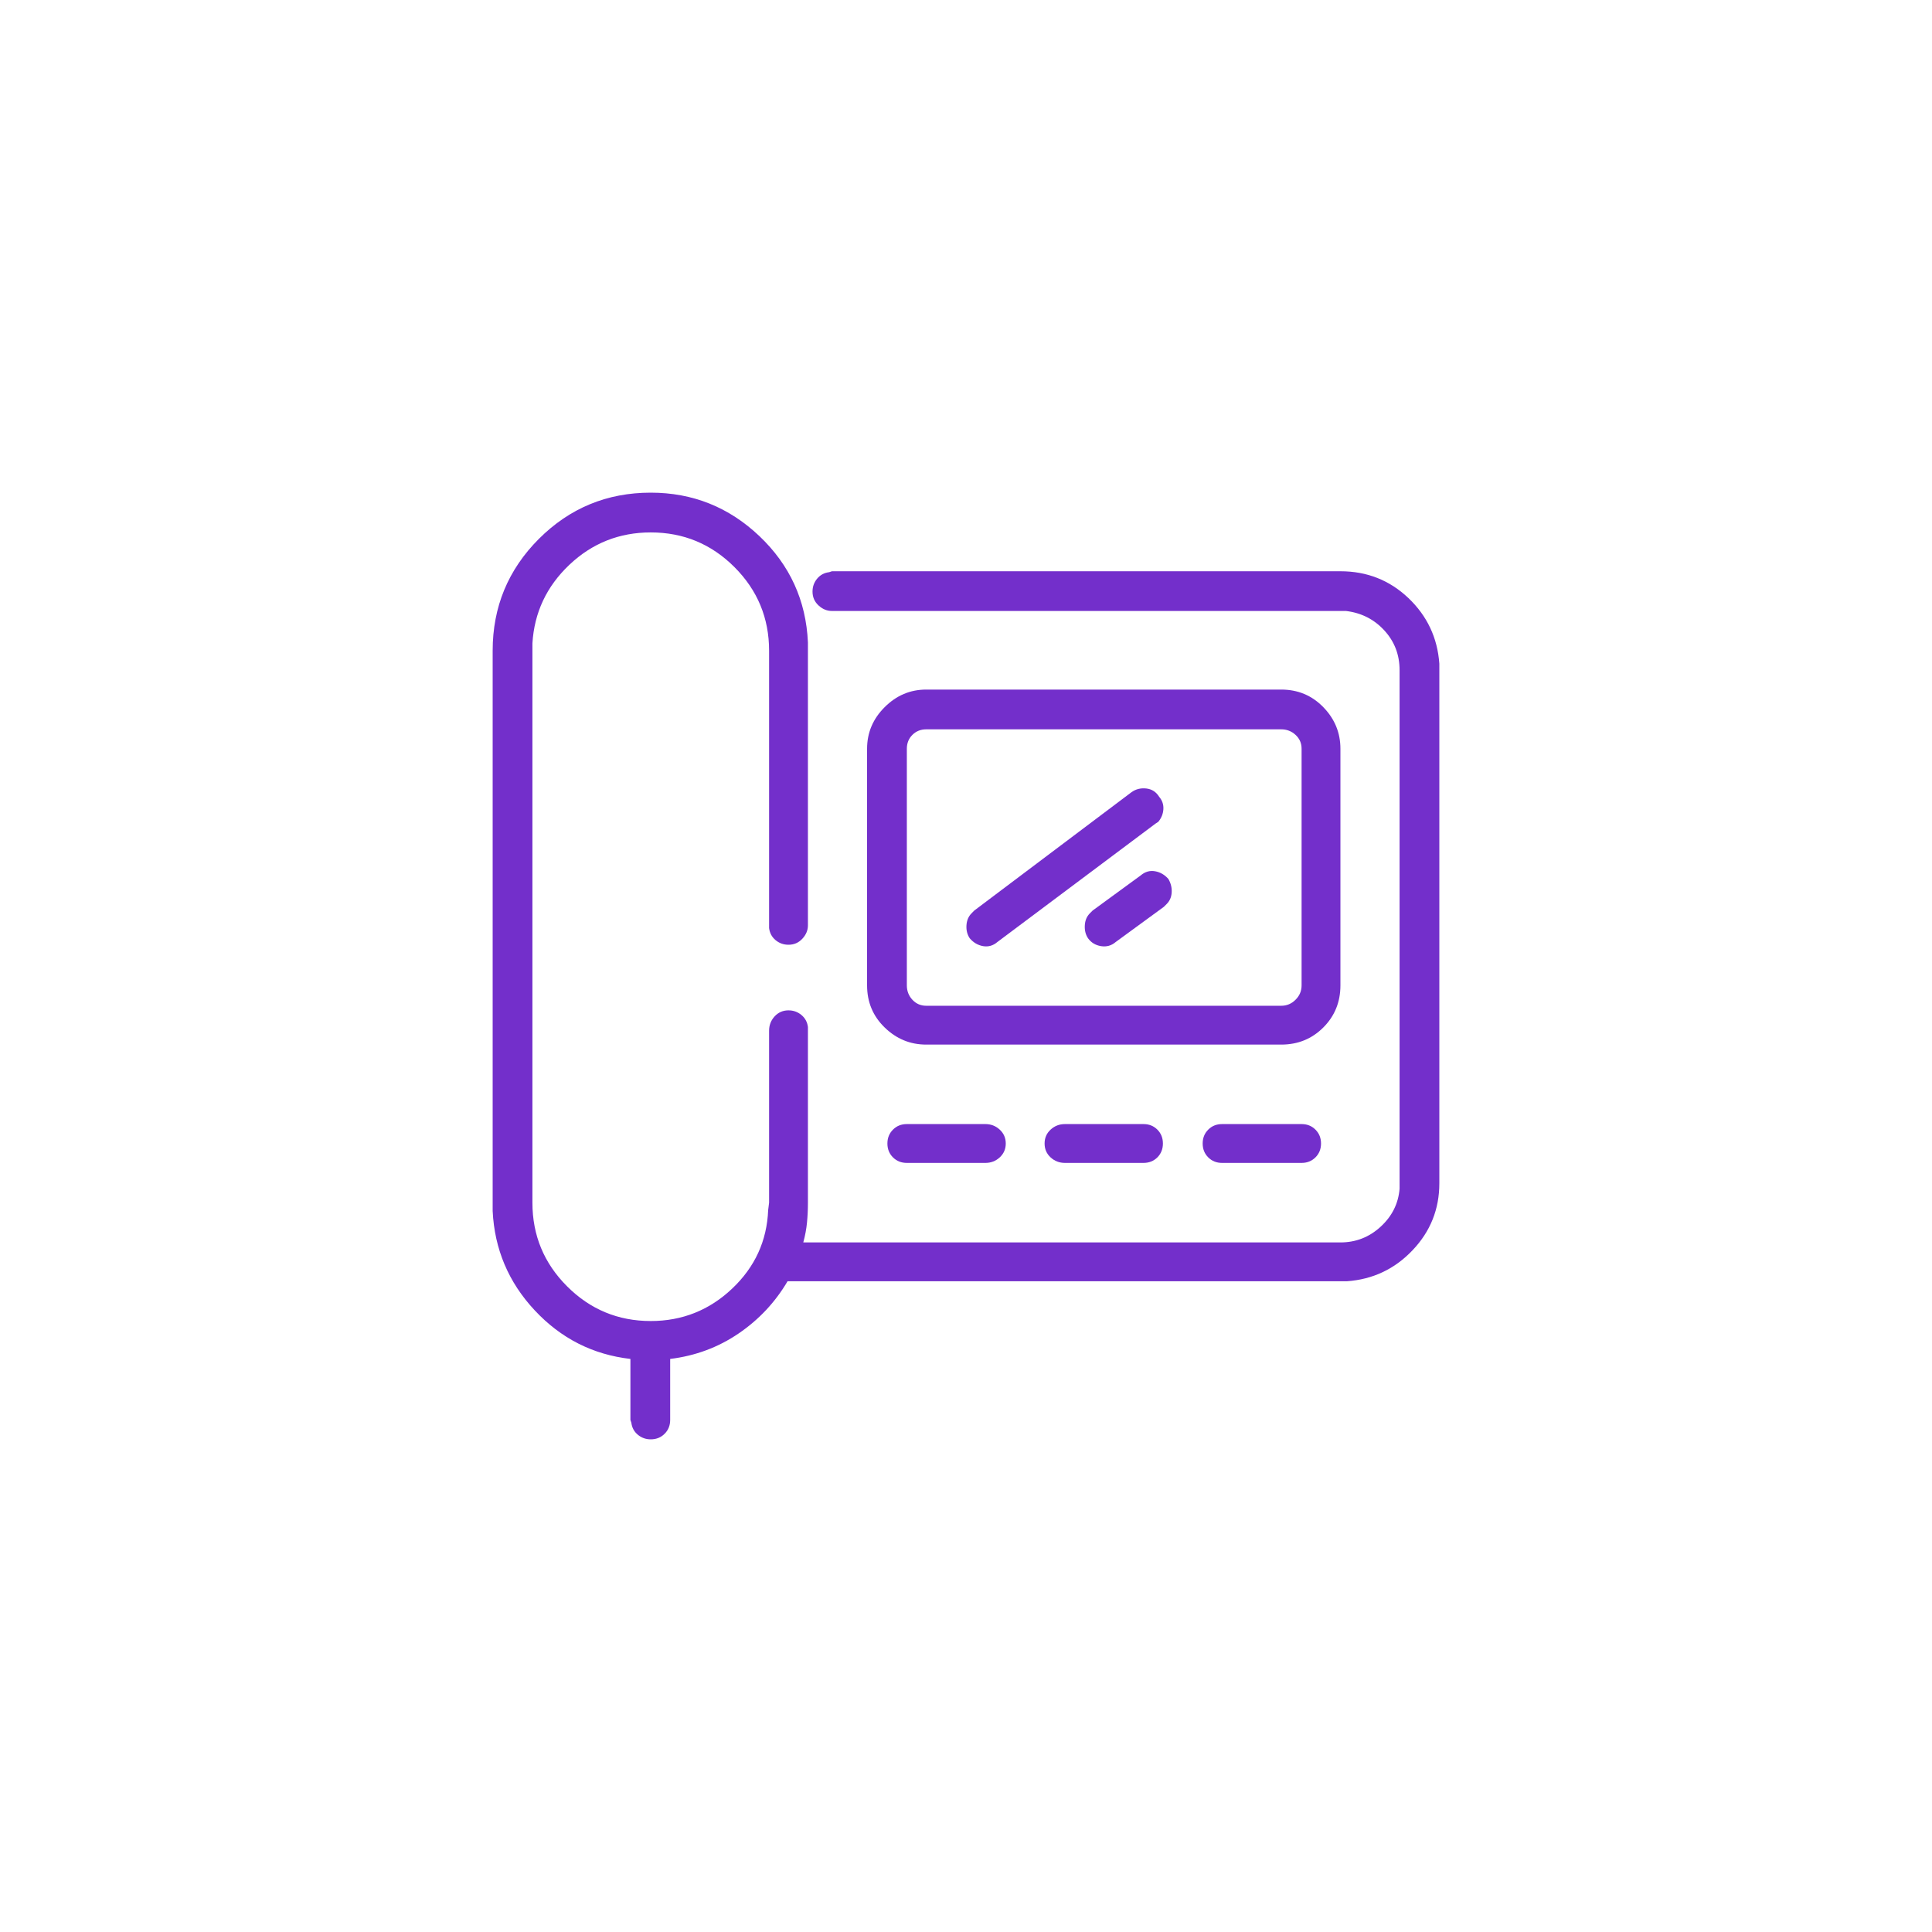 <svg width="50" height="50" viewBox="0 0 50 50" fill="none" xmlns="http://www.w3.org/2000/svg">
<path d="M16.841 12.75C17.926 12.75 18.863 13.125 19.653 13.874C20.442 14.624 20.861 15.541 20.909 16.626V16.841V23.947C20.909 24.075 20.861 24.191 20.765 24.294C20.669 24.398 20.55 24.45 20.406 24.45C20.279 24.45 20.167 24.41 20.071 24.33C19.976 24.25 19.92 24.147 19.904 24.019V23.947V16.841C19.904 15.996 19.605 15.274 19.007 14.676C18.408 14.078 17.687 13.779 16.841 13.779C16.028 13.779 15.326 14.058 14.736 14.616C14.146 15.175 13.827 15.852 13.779 16.65V16.841V31.125C13.779 31.97 14.078 32.692 14.676 33.29C15.274 33.888 15.996 34.188 16.841 34.188C17.655 34.188 18.357 33.908 18.947 33.35C19.537 32.792 19.848 32.114 19.88 31.316L19.904 31.125V26.675C19.904 26.531 19.952 26.408 20.047 26.304C20.143 26.2 20.263 26.148 20.406 26.148C20.534 26.148 20.645 26.188 20.741 26.268C20.837 26.348 20.893 26.451 20.909 26.579V26.675V31.125C20.909 31.3 20.901 31.472 20.885 31.639C20.869 31.807 20.837 31.978 20.789 32.154H34.69C35.089 32.154 35.436 32.018 35.731 31.747C36.026 31.476 36.189 31.149 36.221 30.766V30.623V17.344C36.221 16.945 36.09 16.602 35.826 16.315C35.563 16.028 35.232 15.86 34.834 15.812H34.69H21.531C21.403 15.812 21.288 15.765 21.184 15.669C21.08 15.573 21.028 15.454 21.028 15.31C21.028 15.182 21.068 15.071 21.148 14.975C21.228 14.879 21.331 14.824 21.459 14.808L21.531 14.784H34.69C35.376 14.784 35.962 15.015 36.449 15.477C36.935 15.94 37.202 16.506 37.25 17.176V17.344V30.623C37.25 31.293 37.019 31.871 36.556 32.357C36.094 32.844 35.527 33.111 34.857 33.159H34.69H20.382C20.063 33.701 19.641 34.152 19.114 34.511C18.588 34.869 17.998 35.089 17.344 35.169V36.748C17.344 36.891 17.296 37.011 17.2 37.106C17.105 37.202 16.985 37.25 16.841 37.25C16.714 37.25 16.602 37.21 16.506 37.13C16.411 37.051 16.355 36.947 16.339 36.819L16.315 36.748V35.169C15.342 35.057 14.517 34.638 13.839 33.912C13.161 33.187 12.798 32.329 12.75 31.34V31.125V16.841C12.75 15.709 13.149 14.744 13.946 13.946C14.744 13.149 15.709 12.75 16.841 12.75ZM25.502 29.091C25.646 29.091 25.77 29.139 25.873 29.235C25.977 29.331 26.029 29.45 26.029 29.594C26.029 29.737 25.977 29.857 25.873 29.953C25.77 30.048 25.646 30.096 25.502 30.096H23.469C23.325 30.096 23.206 30.048 23.11 29.953C23.014 29.857 22.966 29.737 22.966 29.594C22.966 29.45 23.014 29.331 23.11 29.235C23.206 29.139 23.325 29.091 23.469 29.091H25.502ZM29.594 29.091C29.737 29.091 29.857 29.139 29.953 29.235C30.048 29.331 30.096 29.45 30.096 29.594C30.096 29.737 30.048 29.857 29.953 29.953C29.857 30.048 29.737 30.096 29.594 30.096H27.56C27.416 30.096 27.293 30.048 27.189 29.953C27.085 29.857 27.034 29.737 27.034 29.594C27.034 29.45 27.085 29.331 27.189 29.235C27.293 29.139 27.416 29.091 27.56 29.091H29.594ZM33.685 29.091C33.829 29.091 33.948 29.139 34.044 29.235C34.14 29.331 34.188 29.45 34.188 29.594C34.188 29.737 34.14 29.857 34.044 29.953C33.948 30.048 33.829 30.096 33.685 30.096H31.627C31.484 30.096 31.364 30.048 31.269 29.953C31.173 29.857 31.125 29.737 31.125 29.594C31.125 29.45 31.173 29.331 31.269 29.235C31.364 29.139 31.484 29.091 31.627 29.091H33.685ZM33.159 17.846C33.589 17.846 33.952 17.998 34.247 18.301C34.542 18.604 34.69 18.963 34.69 19.377V25.502C34.69 25.933 34.542 26.296 34.247 26.591C33.952 26.886 33.589 27.034 33.159 27.034H23.971C23.556 27.034 23.198 26.886 22.895 26.591C22.591 26.296 22.44 25.933 22.44 25.502V19.377C22.44 18.963 22.591 18.604 22.895 18.301C23.198 17.998 23.556 17.846 23.971 17.846H33.159ZM33.159 18.875H23.971C23.828 18.875 23.708 18.923 23.612 19.019C23.517 19.114 23.469 19.234 23.469 19.377V25.502C23.469 25.646 23.517 25.77 23.612 25.873C23.708 25.977 23.828 26.029 23.971 26.029H33.159C33.302 26.029 33.426 25.977 33.529 25.873C33.633 25.77 33.685 25.646 33.685 25.502V19.377C33.685 19.234 33.633 19.114 33.529 19.019C33.426 18.923 33.302 18.875 33.159 18.875ZM30 20.622C30.08 20.717 30.116 20.825 30.108 20.945C30.1 21.064 30.056 21.172 29.977 21.268L29.905 21.315L25.814 24.378C25.702 24.474 25.578 24.509 25.443 24.486C25.307 24.462 25.191 24.394 25.096 24.282C25.032 24.186 25.004 24.075 25.012 23.947C25.02 23.82 25.064 23.716 25.144 23.636L25.215 23.564L29.283 20.502C29.394 20.422 29.522 20.39 29.666 20.406C29.809 20.422 29.921 20.494 30 20.622ZM30.24 22.751C30.303 22.863 30.331 22.978 30.323 23.098C30.316 23.218 30.272 23.317 30.192 23.397L30.12 23.469L28.876 24.378C28.764 24.474 28.637 24.509 28.493 24.486C28.35 24.462 28.238 24.394 28.158 24.282C28.094 24.186 28.067 24.075 28.075 23.947C28.082 23.82 28.126 23.716 28.206 23.636L28.278 23.564L29.522 22.655C29.634 22.56 29.757 22.524 29.893 22.548C30.028 22.572 30.144 22.639 30.24 22.751Z" fill="#732FCB"/>
</svg>
